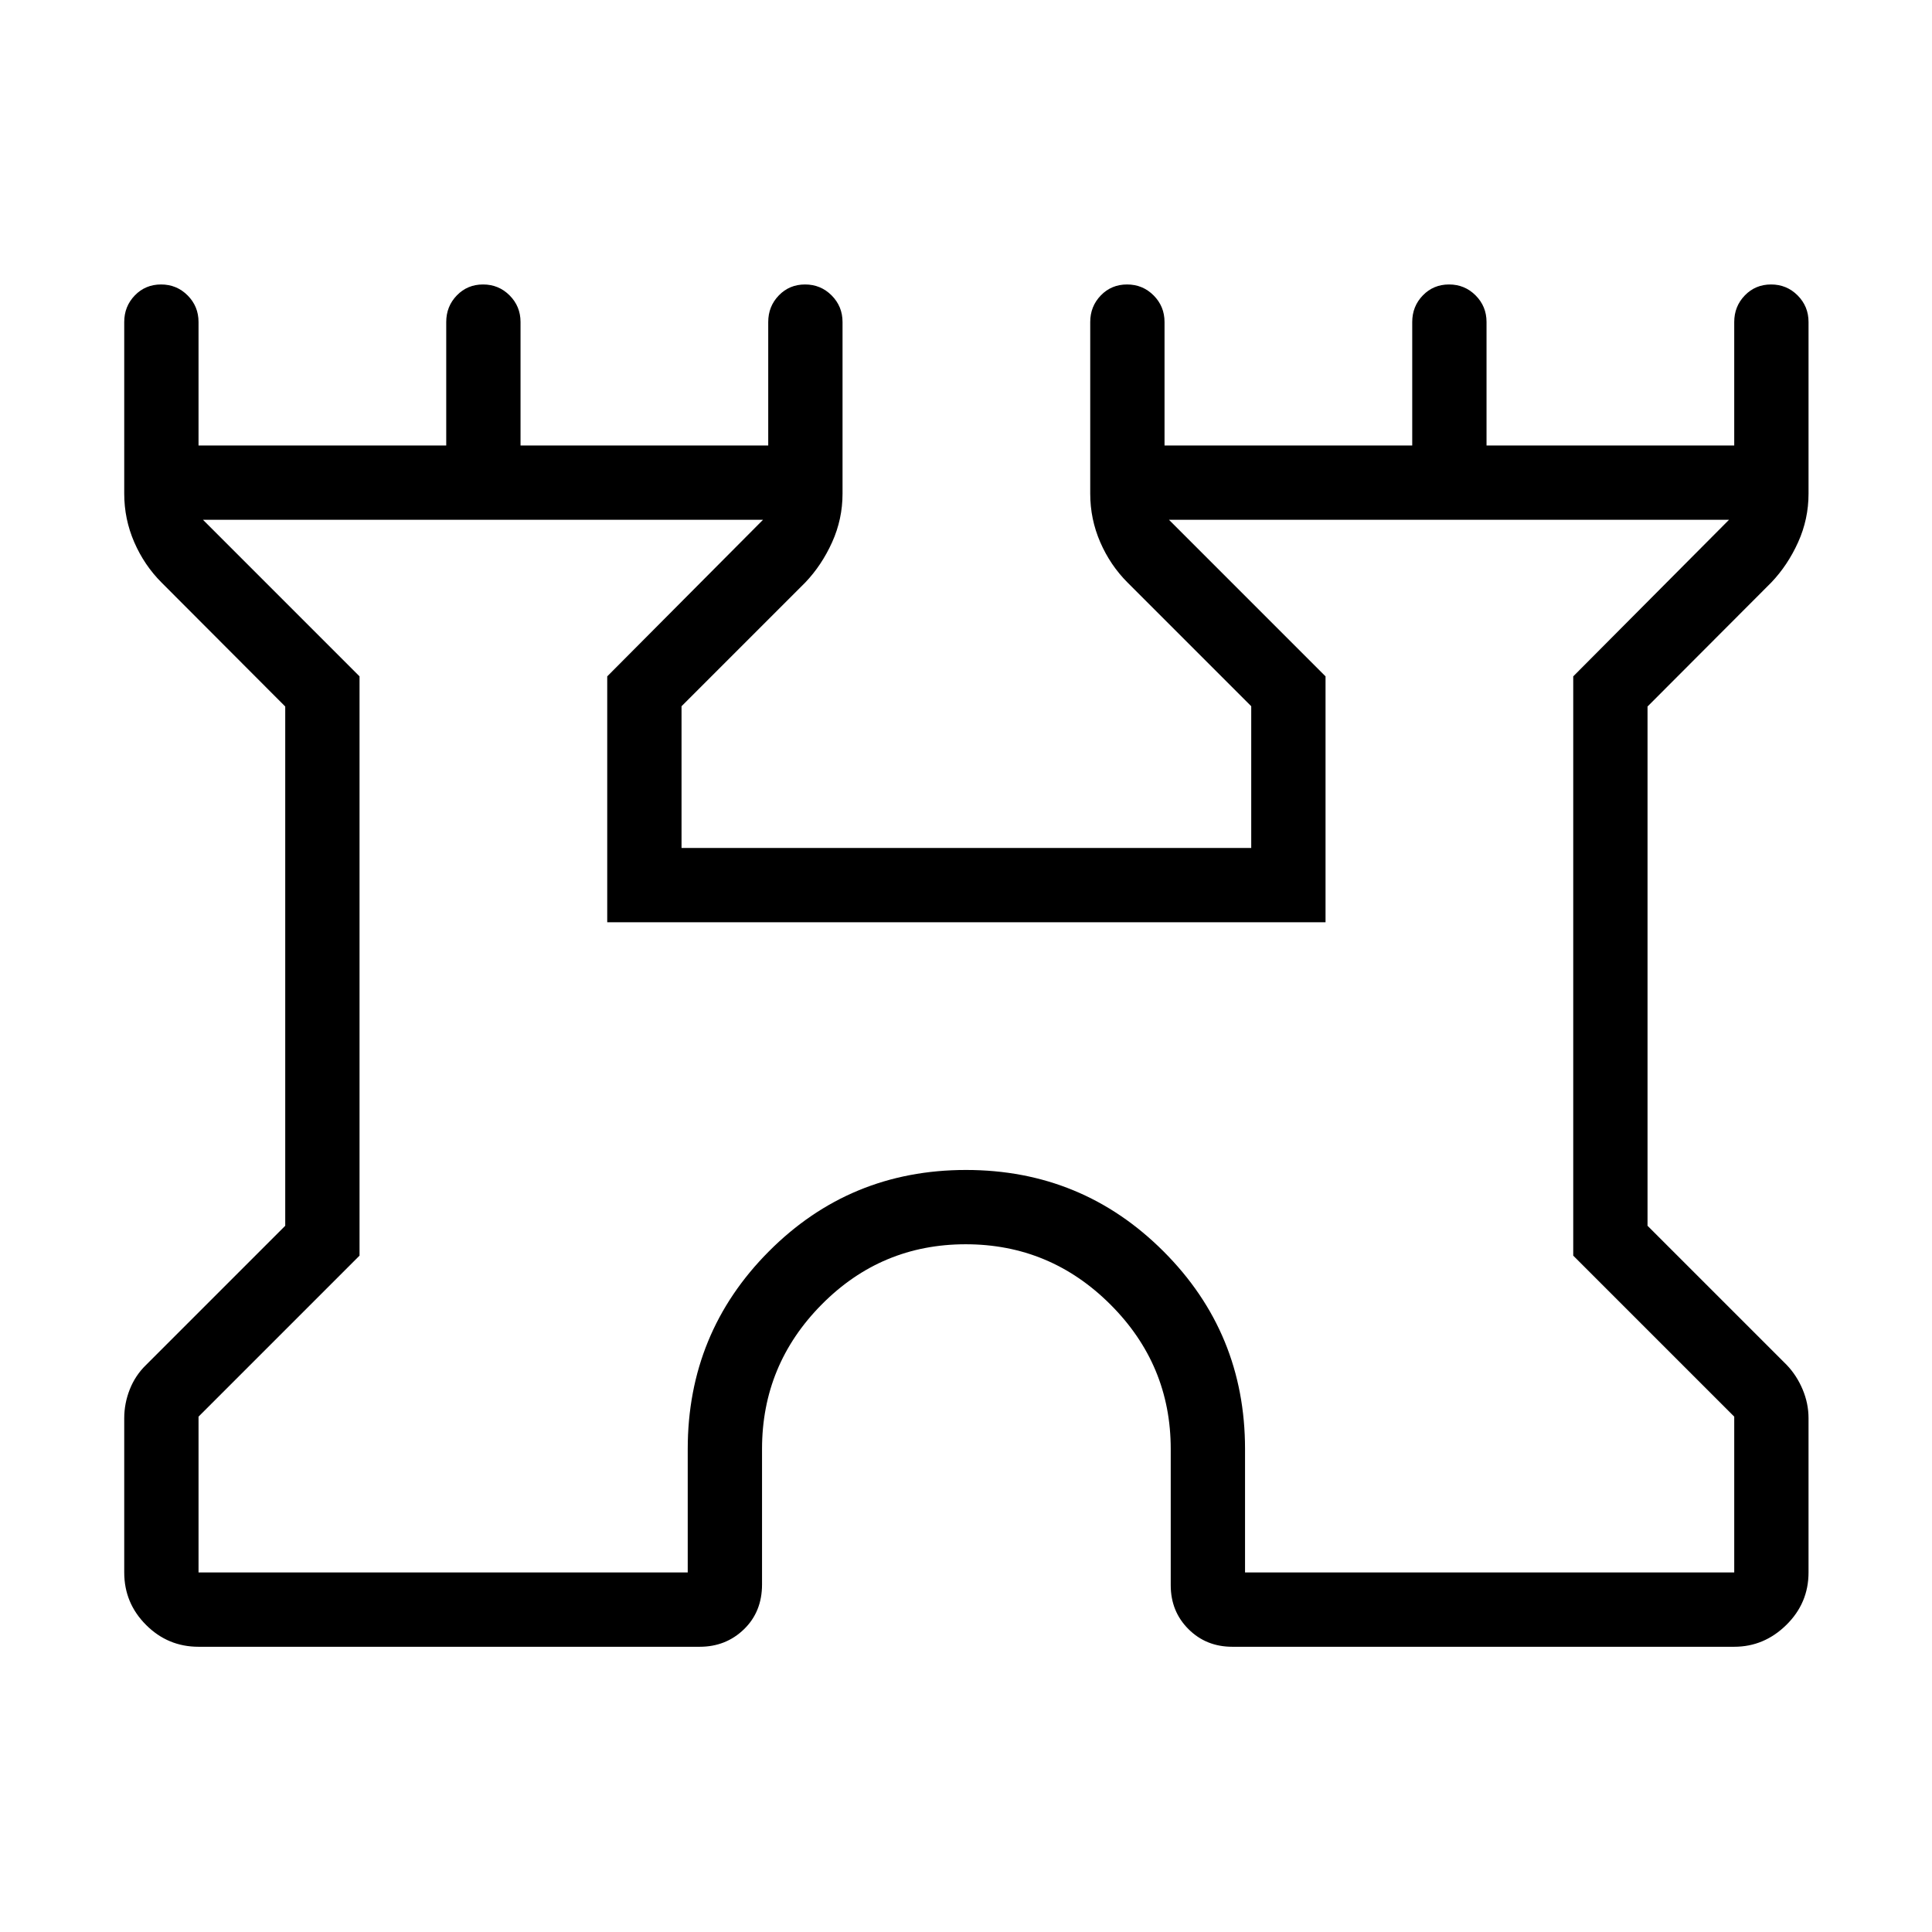 <svg xmlns="http://www.w3.org/2000/svg" height="24" viewBox="0 -960 960 960" width="24"><path d="M61.73-178.65v-76.66q0-7.31 2.74-14.28t8.11-12.18l69.15-69.15v-258.02l-61.46-61.6q-8.58-8.58-13.56-20.04-4.98-11.46-4.98-24.11V-800q0-7.77 5.26-13.21 5.26-5.44 13.04-5.44 7.78 0 13.2 5.44 5.42 5.44 5.42 13.21v61.35h123.08V-800q0-7.77 5.26-13.21 5.26-5.44 13.04-5.44 7.78 0 13.2 5.44 5.42 5.44 5.42 13.21v61.35h123.08V-800q0-7.77 5.26-13.21 5.26-5.44 13.04-5.44 7.78 0 13.2 5.44 5.42 5.44 5.42 13.21v85.31q0 12.65-5.17 24.11-5.17 11.46-13.36 20.04l-61.47 61.46v70.43h283.08v-70.43l-61.46-61.46q-8.58-8.58-13.56-20.04-4.98-11.46-4.98-24.11V-800q0-7.77 5.26-13.21 5.26-5.44 13.04-5.44 7.78 0 13.2 5.44 5.42 5.44 5.42 13.21v61.35h123.08V-800q0-7.77 5.26-13.21 5.26-5.44 13.04-5.44 7.78 0 13.2 5.44 5.42 5.44 5.42 13.21v61.35h123.08V-800q0-7.77 5.26-13.21 5.26-5.44 13.04-5.44 7.78 0 13.2 5.44 5.42 5.44 5.42 13.21v85.31q0 12.65-5.17 24.11-5.17 11.46-13.36 20.04l-61.47 61.6v258.02l69.16 69.15q4.98 5.21 7.91 12.18 2.93 6.97 2.93 14.28v76.66q0 15.23-11.03 26.07-11.04 10.85-25.89 10.85H612.31q-13 0-21.79-8.79t-8.79-21.79V-240q0-41.87-29.98-71.8-29.97-29.93-71.9-29.93-41.93 0-71.56 29.93-29.64 29.93-29.64 71.8v67.31q0 13.57-8.98 22.27-8.98 8.69-21.98 8.69H98.65q-15.23 0-26.07-10.85-10.85-10.84-10.85-26.07Zm36.92 0h243.08V-240q0-57.69 40.29-98.17 40.29-40.48 97.98-40.48 57.69 0 98.17 40.48 40.48 40.48 40.48 98.17v61.35h243.08v-77.43l-80-80v-287.84l77.42-77.81h-278.3l77.8 77.81v122.19H301.73v-122.19l77.42-77.81h-278.3l77.8 77.81v287.84l-80 80v77.43ZM480-440Z"/></svg>